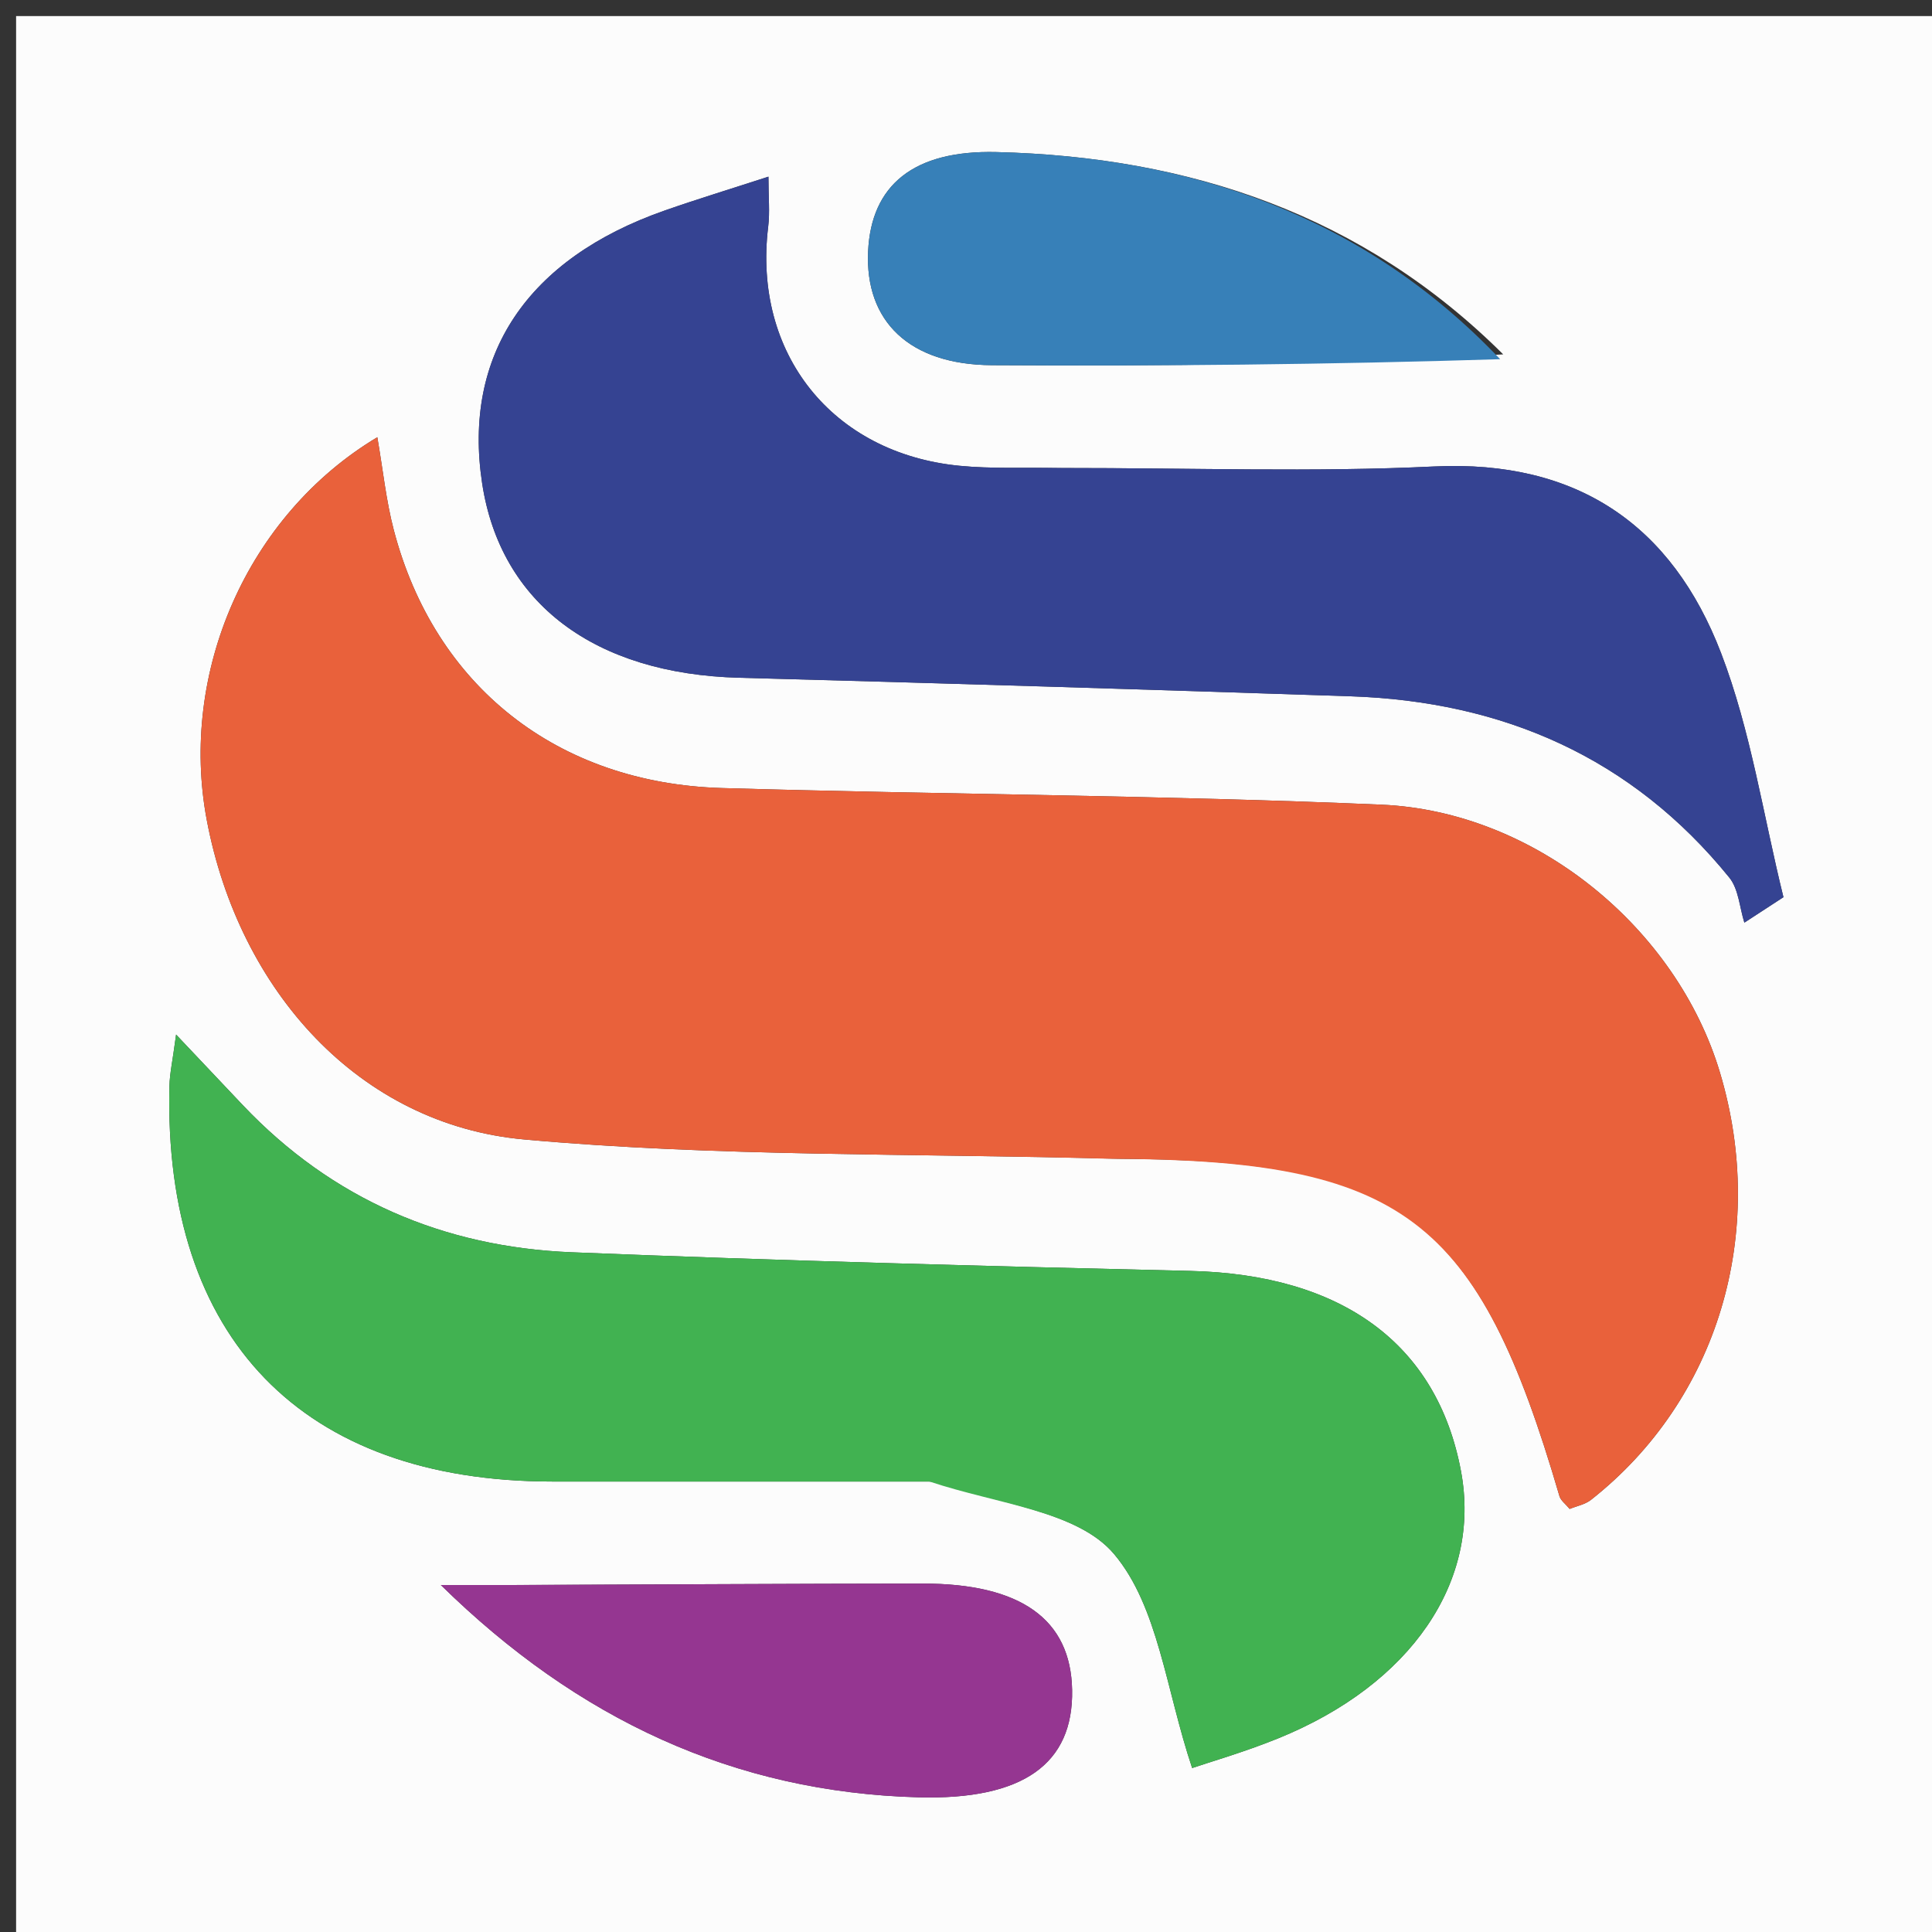 <svg version="1.1" id="Layer_1" xmlns="http://www.w3.org/2000/svg" xmlns:xlink="http://www.w3.org/1999/xlink" x="0px" y="0px"
	 width="100%" viewBox="0 0 120 120" enable-background="new 0 0 120 120" xml:space="preserve">
<rect x="0" y="0" width="120" height="120" fill="#333333" stroke="none"/>
<path fill="#FCFCFC" opacity="1" stroke="none" 
	d="
M69,121 
	C46,121 23.5,121 1,121 
	C1,81 1,41 1,1 
	C41,1 81,1 121,1 
	C121,41 121,81 121,121 
	C103.833,121 86.667,121 69,121 
M69.443,71.975 
	C87.151,72.041 91.8,75.598 96.861,92.928 
	C96.942,93.205 97.244,93.418 97.494,93.723 
	C97.931,93.543 98.451,93.448 98.818,93.159 
	C106.697,86.96 109.816,76.59 106.828,66.611 
	C104.146,57.657 95.384,50.394 85.796,49.979 
	C72.157,49.389 58.495,49.347 44.846,48.947 
	C34.599,48.646 26.989,42.599 24.457,32.913 
	C23.979,31.086 23.787,29.183 23.436,27.157 
	C15.34,32.01 11.111,41.789 12.845,50.945 
	C14.854,61.549 22.319,69.848 32.55,70.773 
	C44.458,71.85 56.484,71.628 69.443,71.975 
M58.208,92.024 
	C61.972,93.437 66.932,93.842 69.195,96.522 
	C71.943,99.777 72.416,104.952 74.047,109.816 
	C75.068,109.467 77.264,108.834 79.37,107.981 
	C87.66,104.623 92.019,98.212 90.746,91.385 
	C89.268,83.457 83.339,79.16 73.926,78.939 
	C61.117,78.638 48.307,78.301 35.505,77.781 
	C27.554,77.457 20.636,74.497 15.085,68.646 
	C13.885,67.381 12.688,66.111 10.938,64.26 
	C10.719,65.907 10.542,66.682 10.523,67.461 
	C10.153,83.121 18.767,92.012 34.302,92.021 
	C41.958,92.025 49.615,92.022 58.208,92.024 
M65.596,29.067 
	C63.598,29.029 61.586,29.124 59.603,28.931 
	C51.675,28.158 46.753,21.939 47.714,14.075 
	C47.824,13.176 47.729,12.251 47.729,10.973 
	C45.362,11.743 43.312,12.366 41.291,13.074 
	C32.733,16.069 28.734,22.064 29.948,30.028 
	C31.084,37.483 36.936,41.857 45.9,42.096 
	C58.557,42.435 71.213,42.824 83.867,43.247 
	C93.341,43.563 101.359,47.045 107.411,54.508 
	C107.991,55.223 108.047,56.363 108.346,57.306 
	C109.155,56.779 109.964,56.252 110.773,55.725 
	C109.519,50.657 108.755,45.401 106.899,40.564 
	C103.855,32.632 97.976,28.546 89.063,28.974 
	C81.582,29.334 74.069,29.063 65.596,29.067 
M31.929,98.447 
	C30.413,98.447 28.897,98.447 27.381,98.447 
	C35.882,106.791 45.598,111.318 57.033,111.634 
	C63.543,111.813 66.678,109.559 66.591,104.962 
	C66.507,100.581 63.409,98.353 57.299,98.358 
	C49.145,98.366 40.99,98.415 31.929,98.447 
M93.368,22.011 
	C84.66,13.35 73.91,9.739 61.887,9.445 
	C56.742,9.319 54.111,11.498 53.92,15.611 
	C53.719,19.956 56.477,22.65 61.599,22.682 
	C72.062,22.747 82.526,22.643 93.368,22.011 
z"/>
<path fill="#E9613B" opacity="1" stroke="none" 
	d="
M68.951,71.972 
	C56.484,71.628 44.458,71.85 32.55,70.773 
	C22.319,69.848 14.854,61.549 12.845,50.945 
	C11.111,41.789 15.34,32.01 23.436,27.157 
	C23.787,29.183 23.979,31.086 24.457,32.913 
	C26.989,42.599 34.599,48.646 44.846,48.947 
	C58.495,49.347 72.157,49.389 85.796,49.979 
	C95.384,50.394 104.146,57.657 106.828,66.611 
	C109.816,76.59 106.697,86.96 98.818,93.159 
	C98.451,93.448 97.931,93.543 97.494,93.723 
	C97.244,93.418 96.942,93.205 96.861,92.928 
	C91.8,75.598 87.151,72.041 68.951,71.972 
z"/>
<path fill="#41B251" opacity="1" stroke="none" 
	d="
M57.74,92.023 
	C49.615,92.022 41.958,92.025 34.302,92.021 
	C18.767,92.012 10.153,83.121 10.523,67.461 
	C10.542,66.682 10.719,65.907 10.938,64.26 
	C12.688,66.111 13.885,67.381 15.085,68.646 
	C20.636,74.497 27.554,77.457 35.505,77.781 
	C48.307,78.301 61.117,78.638 73.926,78.939 
	C83.339,79.16 89.268,83.457 90.746,91.385 
	C92.019,98.212 87.66,104.623 79.37,107.981 
	C77.264,108.834 75.068,109.467 74.047,109.816 
	C72.416,104.952 71.943,99.777 69.195,96.522 
	C66.932,93.842 61.972,93.437 57.74,92.023 
z"/>
<path fill="#354392" opacity="1" stroke="none" 
	d="
M66.084,29.069 
	C74.069,29.063 81.582,29.334 89.063,28.974 
	C97.976,28.546 103.855,32.632 106.899,40.564 
	C108.755,45.401 109.519,50.657 110.773,55.725 
	C109.964,56.252 109.155,56.779 108.346,57.306 
	C108.047,56.363 107.991,55.223 107.411,54.508 
	C101.359,47.045 93.341,43.563 83.867,43.247 
	C71.213,42.824 58.557,42.435 45.9,42.096 
	C36.936,41.857 31.084,37.483 29.948,30.028 
	C28.734,22.064 32.733,16.069 41.291,13.074 
	C43.312,12.366 45.362,11.743 47.729,10.973 
	C47.729,12.251 47.824,13.176 47.714,14.075 
	C46.753,21.939 51.675,28.158 59.603,28.931 
	C61.586,29.124 63.598,29.029 66.084,29.069 
z"/>
<path fill="#953691" opacity="1" stroke="none" 
	d="
M32.382,98.447 
	C40.99,98.415 49.145,98.366 57.299,98.358 
	C63.409,98.353 66.507,100.581 66.591,104.962 
	C66.678,109.559 63.543,111.813 57.033,111.634 
	C45.598,111.318 35.882,106.791 27.381,98.447 
	C28.897,98.447 30.413,98.447 32.382,98.447 
z"/>
<path fill="#3780B8" opacity="1" stroke="none" 
	d="
M93.178,22.31 
	C82.526,22.643 72.062,22.747 61.599,22.682 
	C56.477,22.65 53.719,19.956 53.92,15.611 
	C54.111,11.498 56.742,9.319 61.887,9.445 
	C73.91,9.739 84.66,13.35 93.178,22.31 
z"/>
</svg>